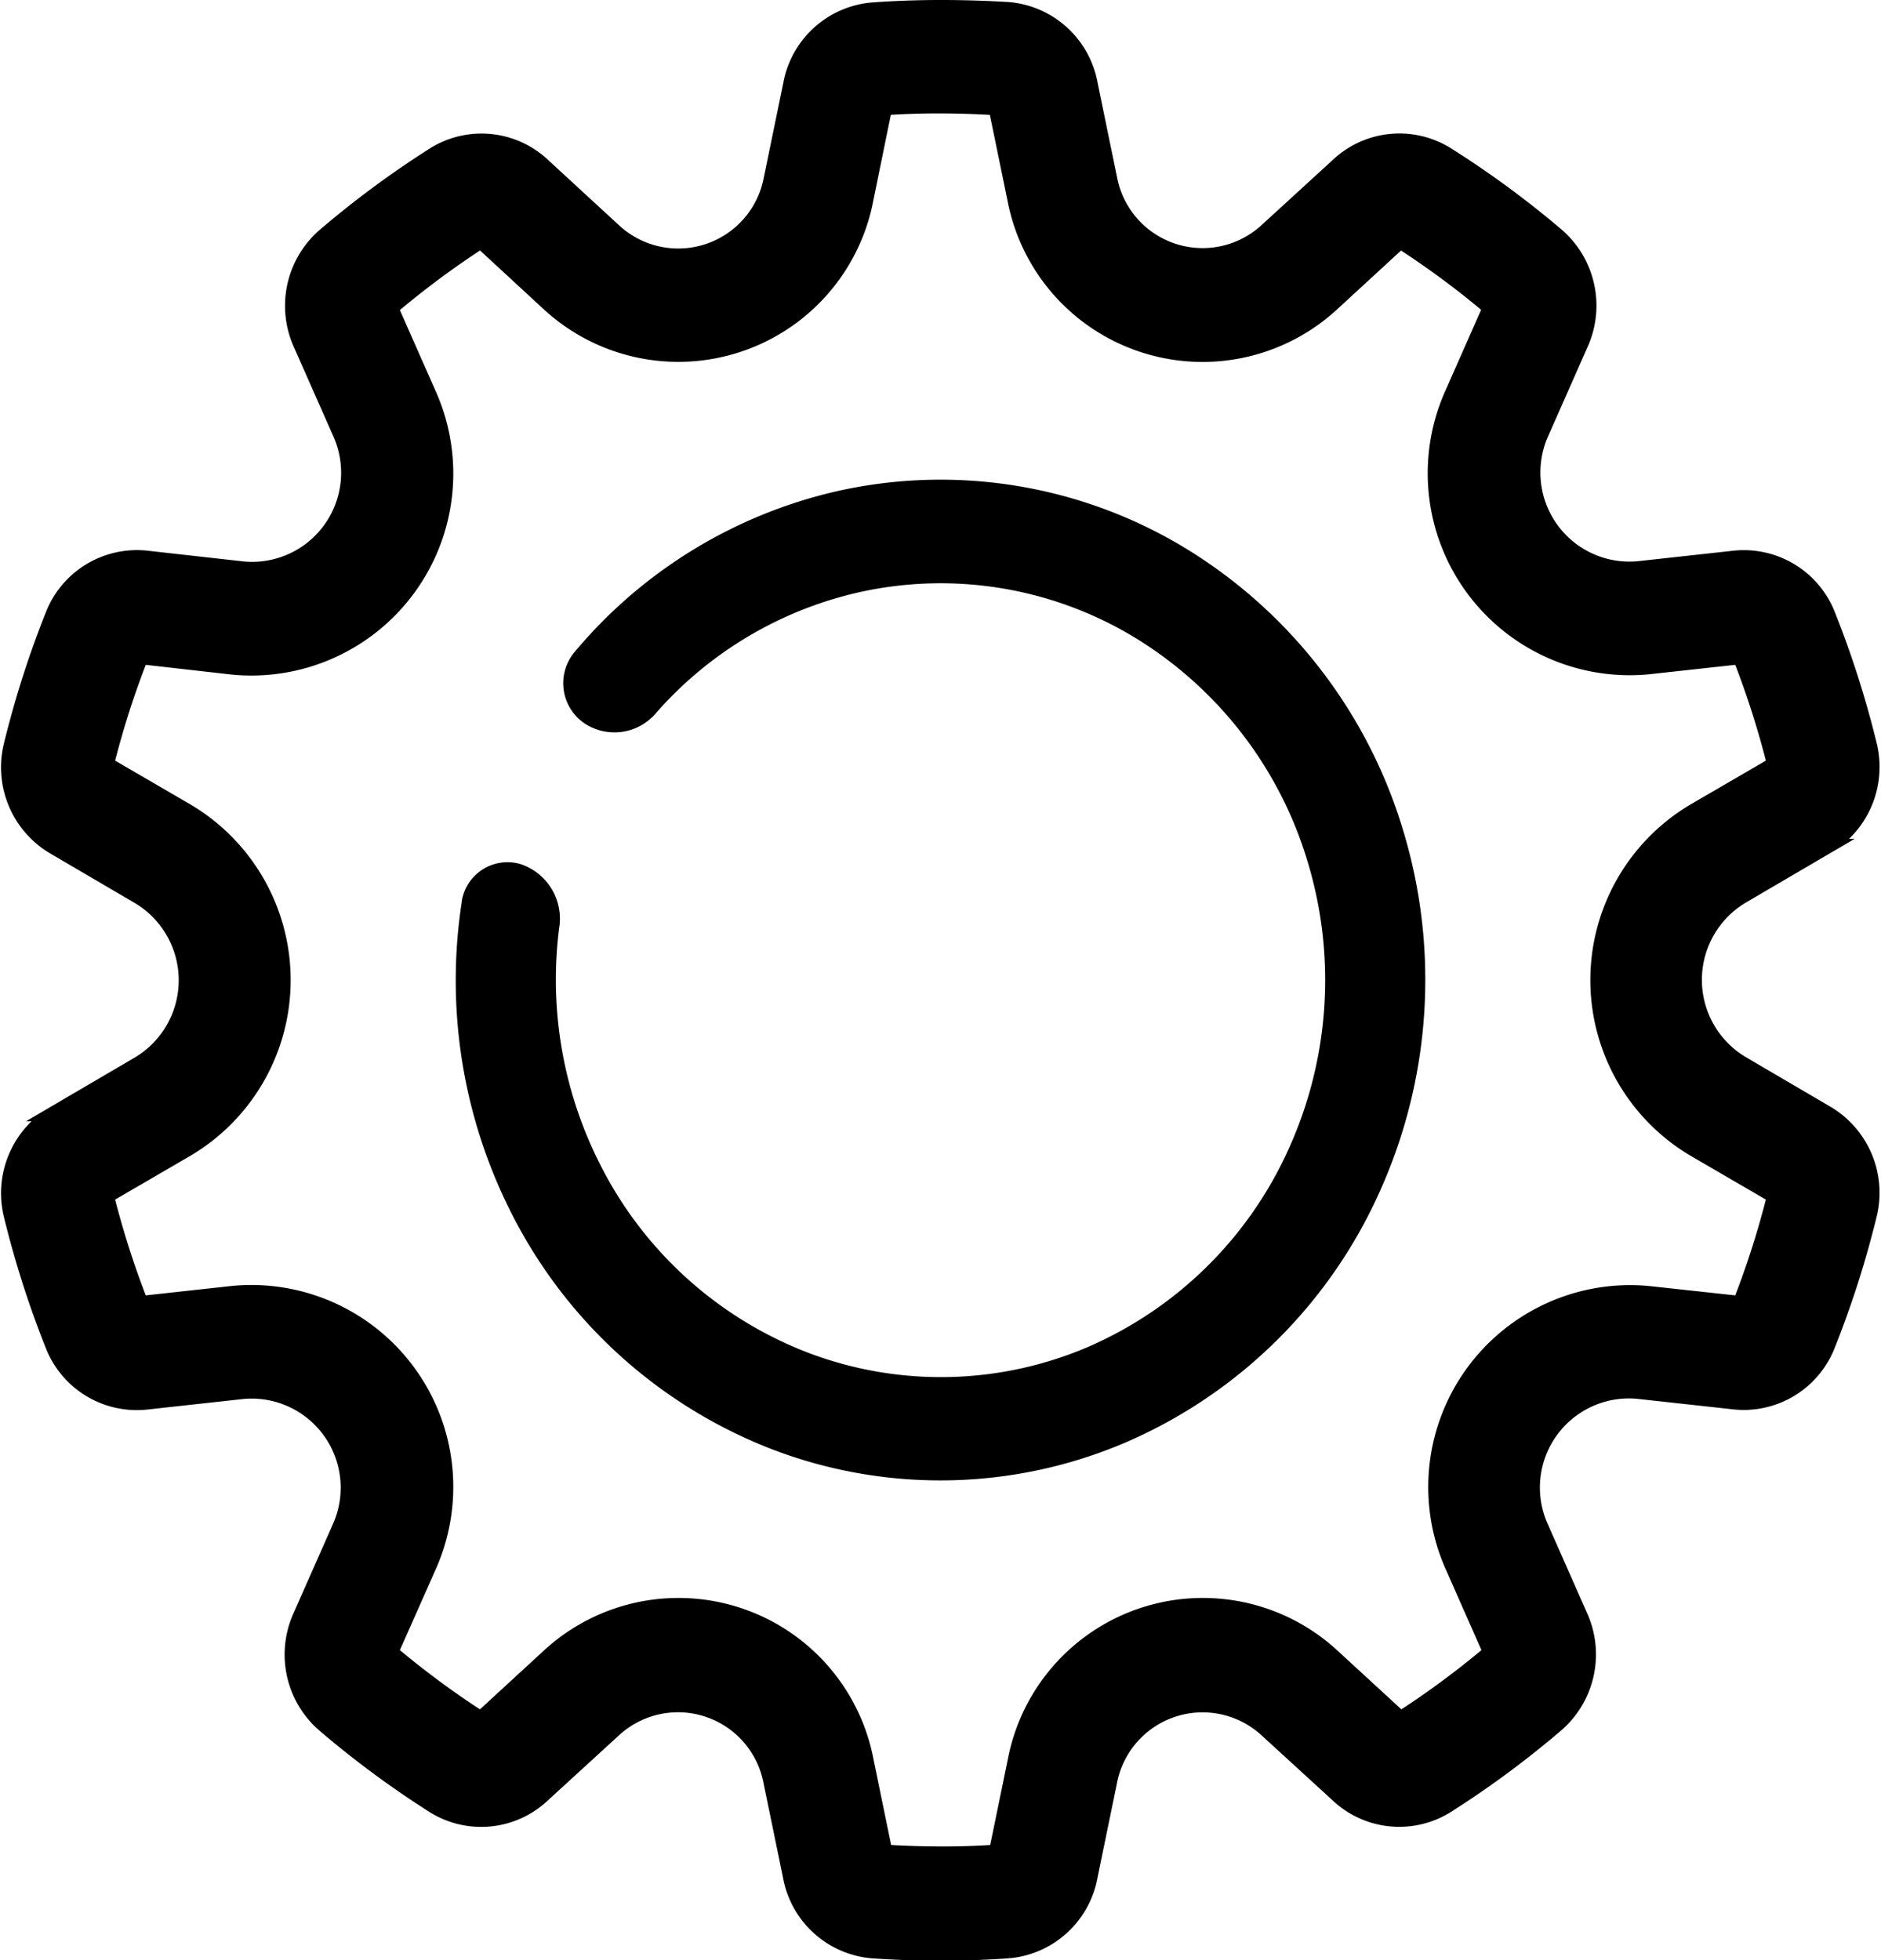 <svg xmlns="http://www.w3.org/2000/svg" width="23.222" height="24.2" viewBox="0 0 23.222 24.2">
  <g id="settings_1_" data-name="settings (1)" transform="translate(-2.152 -1.9)">
    <path id="Path_27175" data-name="Path 27175" d="M8.089,4.866A10.675,10.675,0,0,0,6.967,5.7l.468,1.06a2.393,2.393,0,0,1-2.409,3.369L3.886,10a10.828,10.828,0,0,0-.428,1.339l.995.579a2.419,2.419,0,0,1,0,4.164l-.995.579A10.833,10.833,0,0,0,3.886,18l1.14-.125a2.393,2.393,0,0,1,2.409,3.369L6.967,22.3a10.676,10.676,0,0,0,1.121.829l.849-.781a2.351,2.351,0,0,1,3.9,1.287l.234,1.138q.344.022.694.023t.694-.023l.234-1.138a2.351,2.351,0,0,1,3.9-1.287l.849.781a10.682,10.682,0,0,0,1.121-.829l-.468-1.06A2.393,2.393,0,0,1,22.5,17.876L23.64,18a10.824,10.824,0,0,0,.428-1.339l-.995-.579a2.419,2.419,0,0,1,0-4.164l.995-.579A10.818,10.818,0,0,0,23.64,10l-1.14.125a2.393,2.393,0,0,1-2.409-3.369l.468-1.06a10.682,10.682,0,0,0-1.121-.829l-.849.781a2.351,2.351,0,0,1-3.9-1.287l-.234-1.138q-.344-.022-.694-.023t-.694.023L12.835,4.36a2.351,2.351,0,0,1-3.9,1.287Zm.768-.912a1.1,1.1,0,0,0-1.332-.145A11.858,11.858,0,0,0,6.151,4.825a1.141,1.141,0,0,0-.274,1.331l.482,1.091a1.2,1.2,0,0,1-1.2,1.685L3.98,8.8a1.108,1.108,0,0,0-1.161.676,12.043,12.043,0,0,0-.526,1.645,1.135,1.135,0,0,0,.548,1.24l1.024.6a1.21,1.21,0,0,1,0,2.082l-1.024.6a1.135,1.135,0,0,0-.548,1.239,12.043,12.043,0,0,0,.526,1.645A1.107,1.107,0,0,0,3.98,19.2l1.174-.129a1.2,1.2,0,0,1,1.2,1.684l-.482,1.091a1.141,1.141,0,0,0,.274,1.331,11.846,11.846,0,0,0,1.375,1.017,1.1,1.1,0,0,0,1.332-.145l.874-.8a1.175,1.175,0,0,1,1.949.643l.241,1.171a1.117,1.117,0,0,0,.994.913q.421.03.849.03t.849-.03a1.117,1.117,0,0,0,.994-.913l.241-1.171a1.176,1.176,0,0,1,1.949-.643l.874.8A1.1,1.1,0,0,0,20,24.192a11.841,11.841,0,0,0,1.375-1.017,1.141,1.141,0,0,0,.274-1.331l-.482-1.091a1.2,1.2,0,0,1,1.2-1.684l1.174.129a1.107,1.107,0,0,0,1.161-.676,12.055,12.055,0,0,0,.526-1.645,1.135,1.135,0,0,0-.548-1.239l-1.024-.6a1.21,1.21,0,0,1,0-2.082l1.024-.6a1.135,1.135,0,0,0,.548-1.24,12.055,12.055,0,0,0-.526-1.645A1.108,1.108,0,0,0,23.547,8.8l-1.174.129a1.2,1.2,0,0,1-1.2-1.684l.482-1.091a1.141,1.141,0,0,0-.274-1.331A11.853,11.853,0,0,0,20,3.808a1.1,1.1,0,0,0-1.332.145l-.874.8a1.175,1.175,0,0,1-1.949-.643l-.241-1.171a1.117,1.117,0,0,0-.994-.913Q14.192,2,13.763,2t-.849.031a1.117,1.117,0,0,0-.994.913l-.241,1.171a1.175,1.175,0,0,1-1.949.643Z" transform="translate(0 0)" stroke="#000" stroke-width="0.2" fill-rule="evenodd"/>
    <path id="Path_27176" data-name="Path 27176" d="M7.031,12.157a.571.571,0,0,1,.726-.458.71.71,0,0,1,.476.79,5.035,5.035,0,0,0,.5,2.906,4.8,4.8,0,0,0,2.589,2.342,4.613,4.613,0,0,0,3.442-.078A4.818,4.818,0,0,0,17.246,15.2a5.043,5.043,0,0,0,.223-3.545,4.873,4.873,0,0,0-2.156-2.769,4.622,4.622,0,0,0-3.4-.538A4.718,4.718,0,0,0,9.435,9.827a.672.672,0,0,1-.893.132.6.6,0,0,1-.127-.868A5.953,5.953,0,0,1,11.641,7.1a5.825,5.825,0,0,1,4.289.678,6.142,6.142,0,0,1,2.718,3.49,6.356,6.356,0,0,1-.282,4.468,6.071,6.071,0,0,1-3.133,3.1,5.813,5.813,0,0,1-4.338.1,6.048,6.048,0,0,1-3.263-2.951,6.348,6.348,0,0,1-.6-3.827Z" transform="translate(0.822 0.869)" fill-rule="evenodd"/>
  </g>
</svg>
